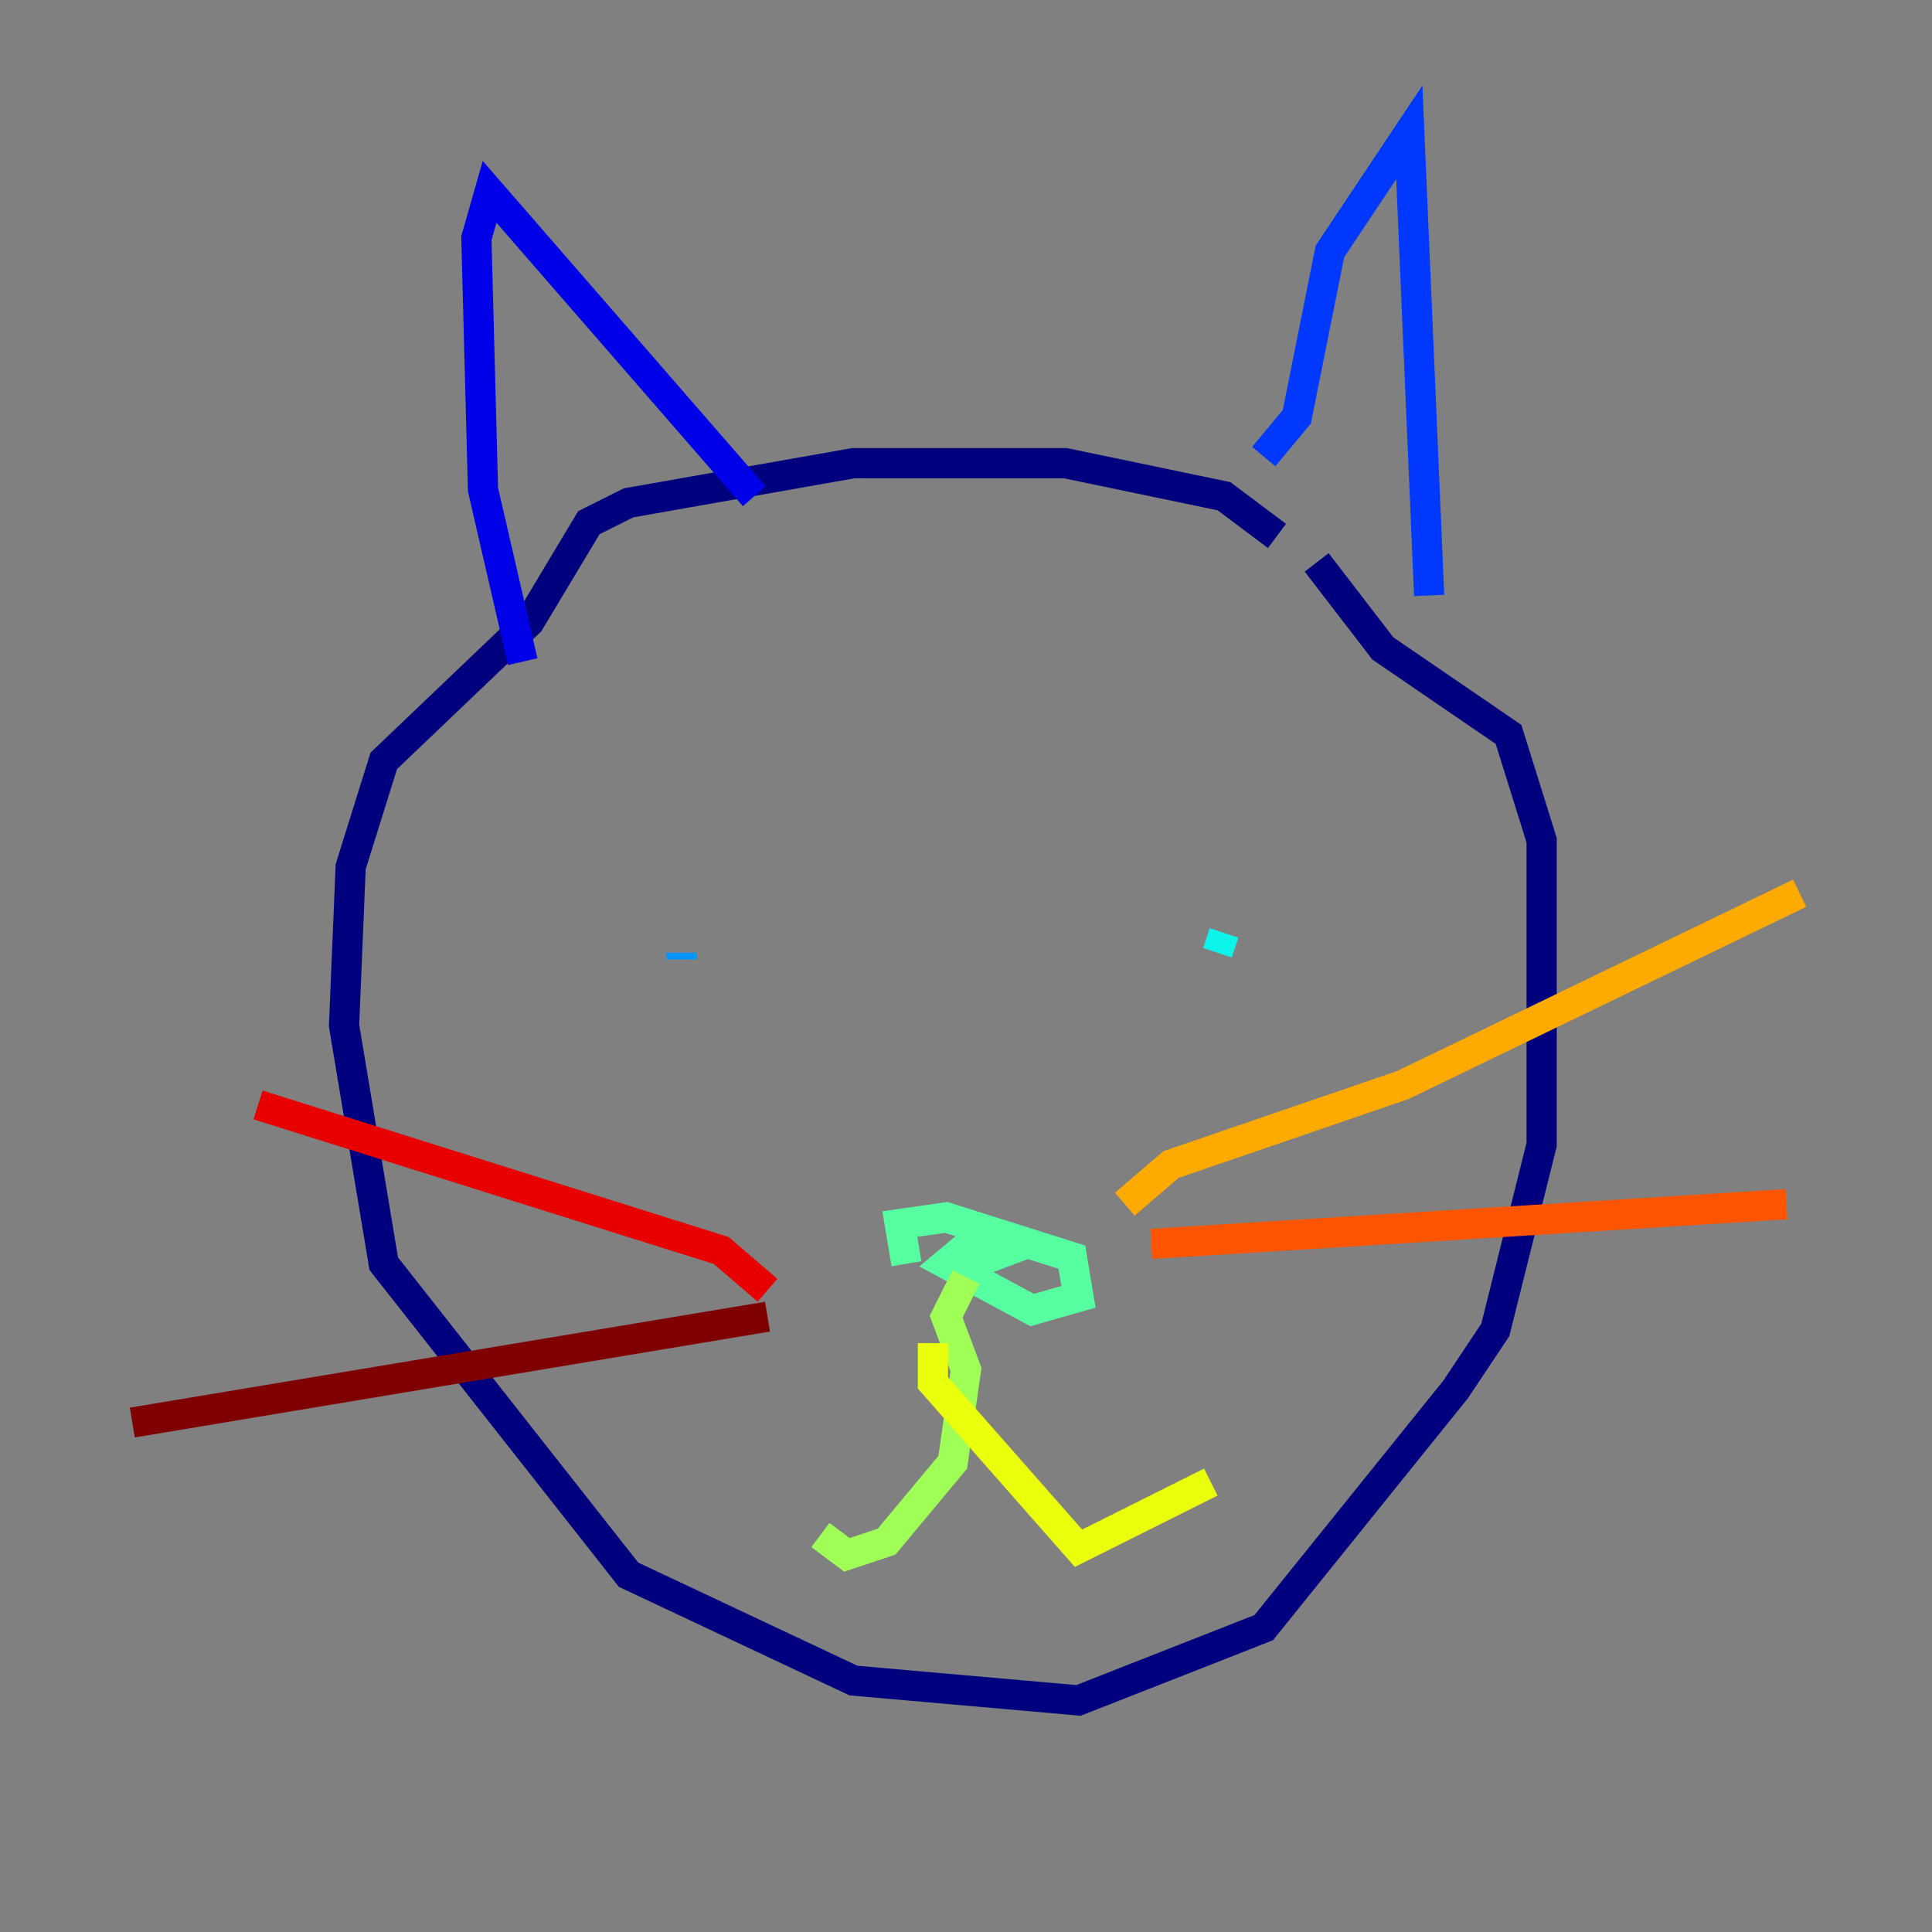 <?xml version="1.0" encoding="utf-8" ?>
<svg baseProfile="tiny" height="128" version="1.2" viewBox="0,0,128,128" width="128" xmlns="http://www.w3.org/2000/svg" xmlns:ev="http://www.w3.org/2001/xml-events" xmlns:xlink="http://www.w3.org/1999/xlink"><rect x="0" y="0" width="128" height="128" fill="#808080" stroke="none"/><defs /><polyline fill="none" points="84.603,35.507 81.096,32.877 70.575,30.685 56.548,30.685 41.644,33.315 39.014,34.63 35.069,41.206 25.425,50.411 23.233,57.425 22.794,67.945 25.425,83.726 41.644,104.329 56.548,111.343 71.452,112.657 83.726,107.836 96.438,92.055 99.069,88.11 102.137,75.836 102.137,55.671 99.945,48.657 91.616,42.959 87.233,37.26" stroke="#00007f" stroke-width="2" /><polyline fill="none" points="34.63,43.836 32.0,32.438 31.562,15.781 32.438,12.712 49.973,32.877" stroke="#0000e8" stroke-width="2" /><polyline fill="none" points="83.726,30.247 85.918,27.616 88.11,16.657 93.37,8.767 94.685,39.452" stroke="#0038ff" stroke-width="2" /><polyline fill="none" points="45.151,63.123 45.151,63.562" stroke="#0094ff" stroke-width="2" /><polyline fill="none" points="81.096,61.808 80.657,63.123" stroke="#0cf4ea" stroke-width="2" /><polyline fill="none" points="60.055,83.726 59.616,81.096 62.685,80.657 71.014,83.288 71.452,85.918 68.384,86.794 62.685,83.726 65.315,81.534 67.945,82.411 64.438,83.726" stroke="#56ffa0" stroke-width="2" /><polyline fill="none" points="64.0,84.603 62.685,87.233 64.0,90.74 63.123,96.877 58.74,102.137 56.11,103.014 54.356,101.699" stroke="#a0ff56" stroke-width="2" /><polyline fill="none" points="61.808,88.986 61.808,91.616 71.452,102.575 80.219,98.192" stroke="#eaff0c" stroke-width="2" /><polyline fill="none" points="74.52,79.781 77.589,77.151 92.931,71.89 119.233,59.178" stroke="#ffaa00" stroke-width="2" /><polyline fill="none" points="76.274,82.411 118.356,79.781" stroke="#ff5500" stroke-width="2" /><polyline fill="none" points="50.849,85.48 47.781,82.849 17.096,73.206" stroke="#e80000" stroke-width="2" /><polyline fill="none" points="50.849,87.233 8.767,94.247" stroke="#7f0000" stroke-width="2" /></svg>